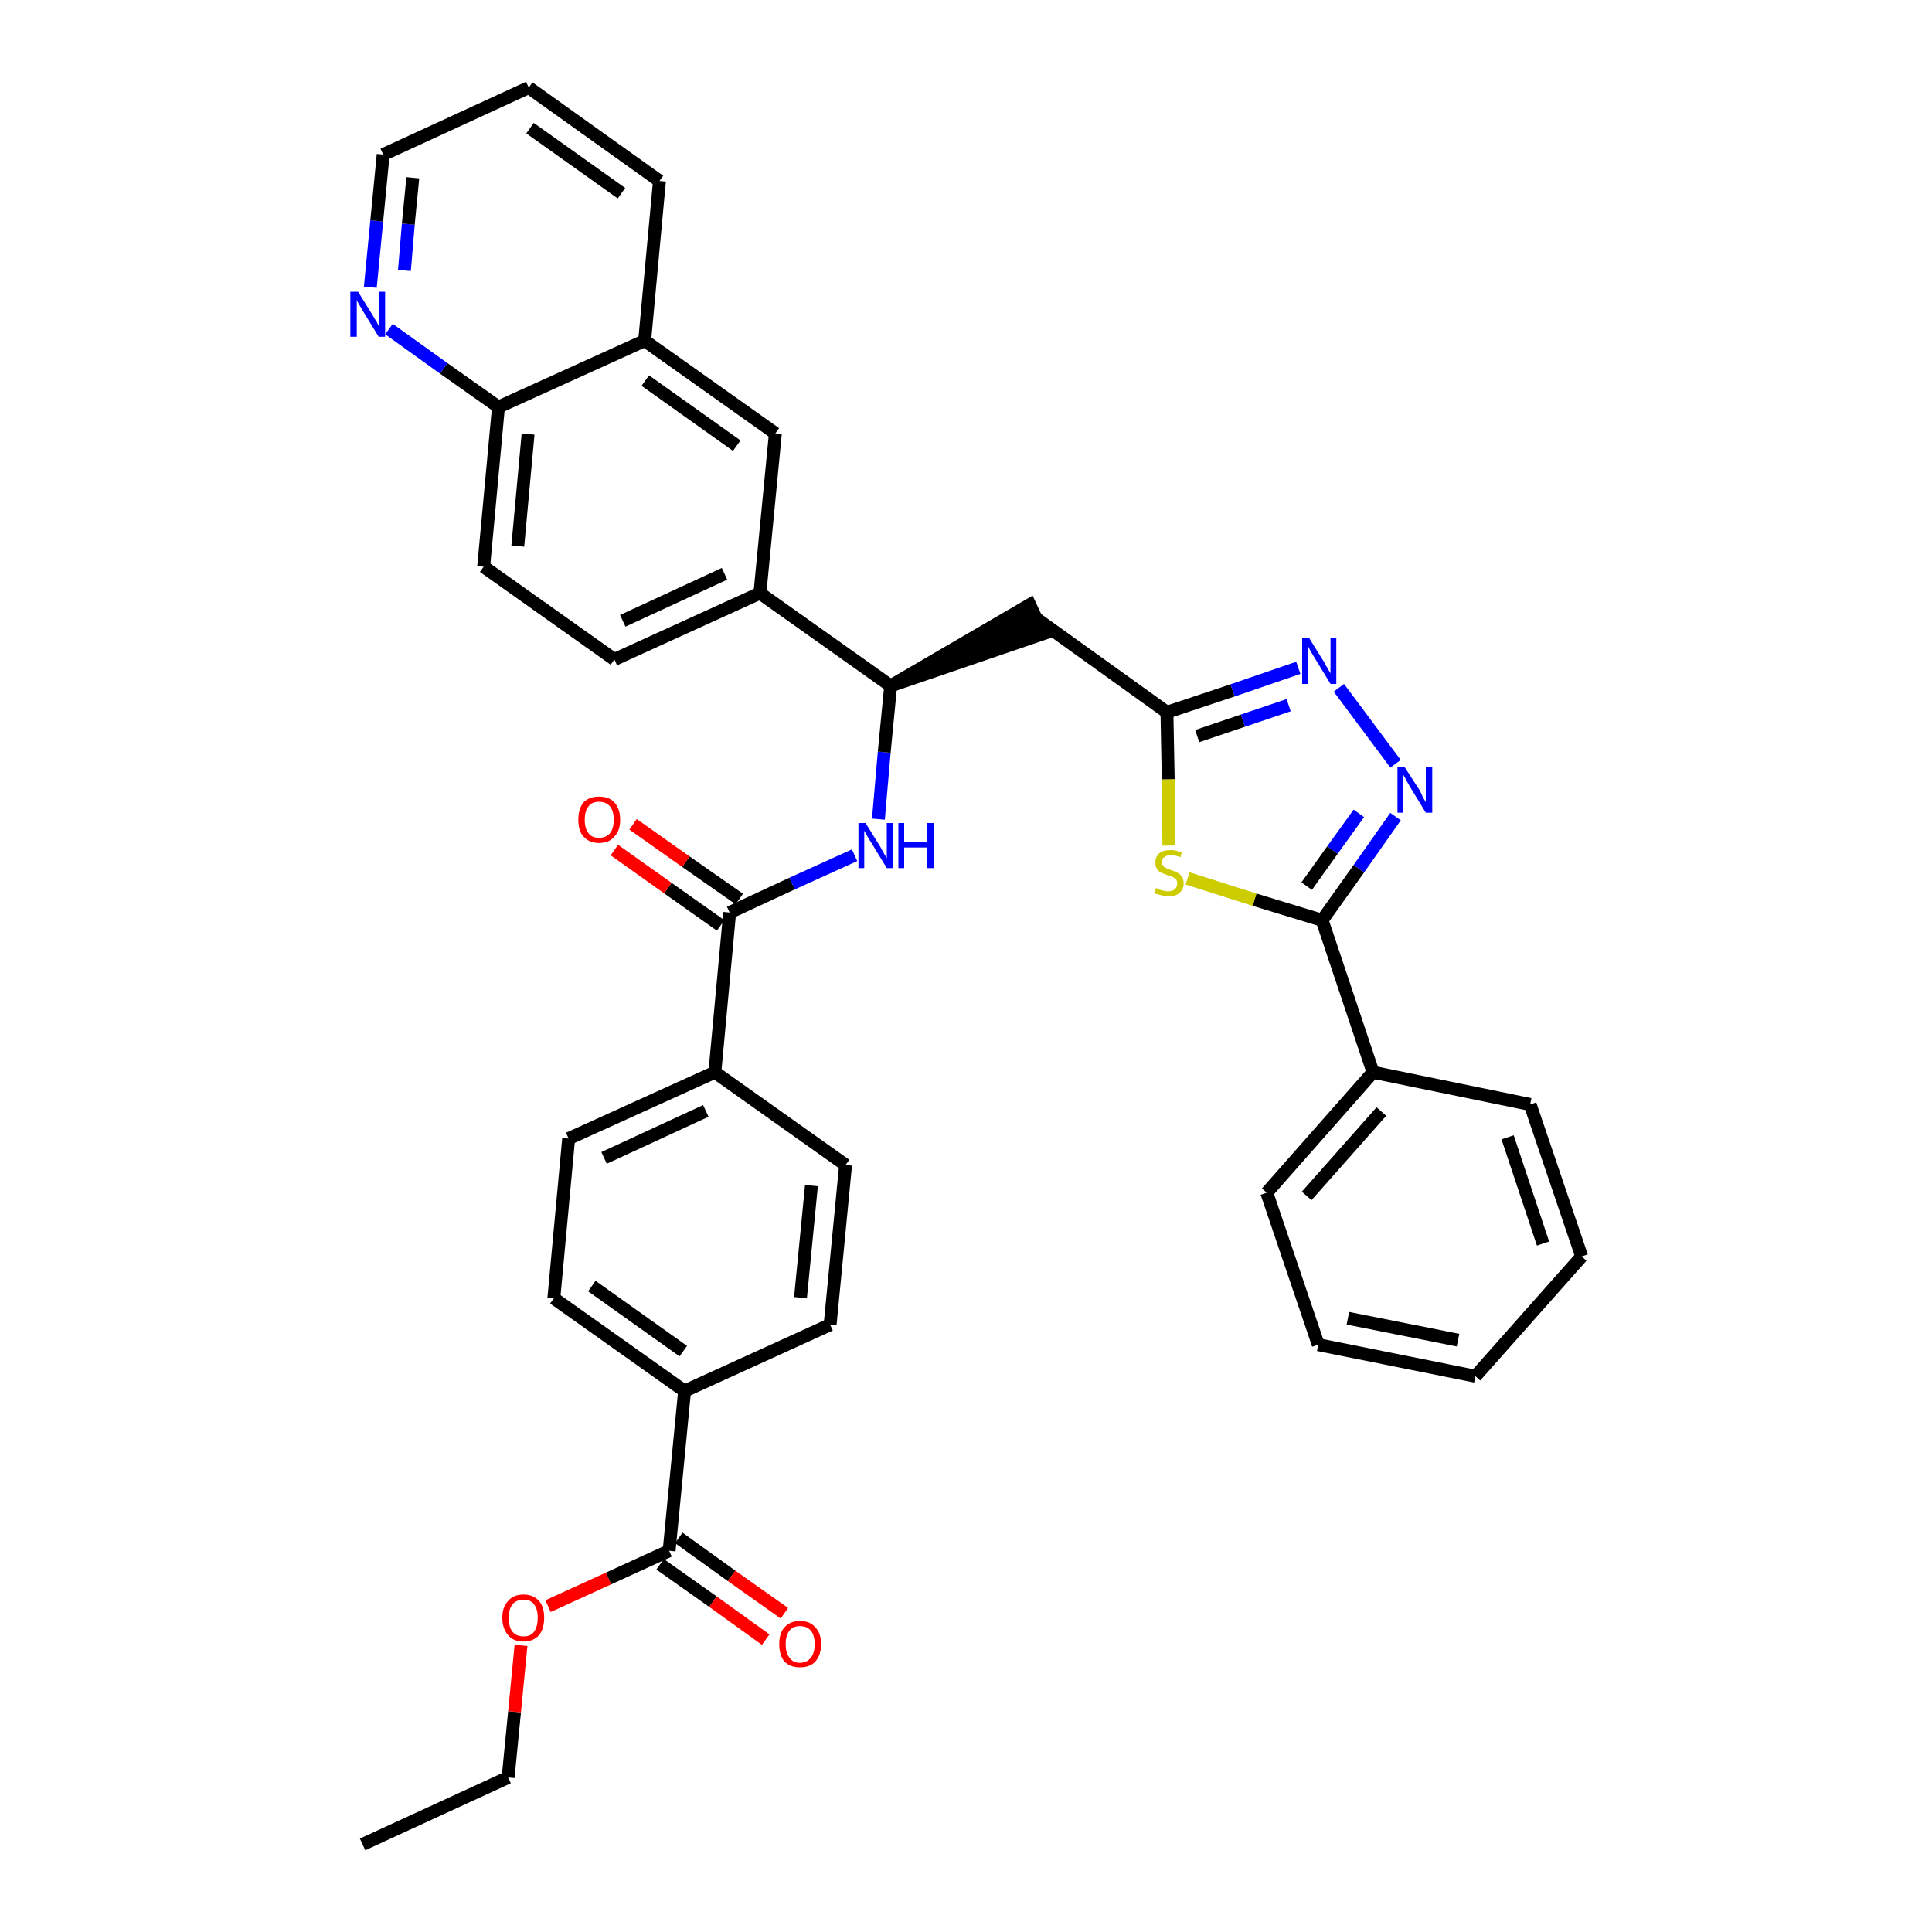 <?xml version='1.0' encoding='iso-8859-1'?>
<svg version='1.1' baseProfile='full'
              xmlns='http://www.w3.org/2000/svg'
                      xmlns:rdkit='http://www.rdkit.org/xml'
                      xmlns:xlink='http://www.w3.org/1999/xlink'
                  xml:space='preserve'
width='300px' height='300px' viewBox='0 0 300 300'>
<!-- END OF HEADER -->
<path class='bond-0 atom-0 atom-1' d='M 56.3,286.4 L 78.9,276.0' style='fill:none;fill-rule:evenodd;stroke:#000000;stroke-width:2.0px;stroke-linecap:butt;stroke-linejoin:miter;stroke-opacity:1' />
<path class='bond-1 atom-1 atom-2' d='M 78.9,276.0 L 79.9,265.8' style='fill:none;fill-rule:evenodd;stroke:#000000;stroke-width:2.0px;stroke-linecap:butt;stroke-linejoin:miter;stroke-opacity:1' />
<path class='bond-1 atom-1 atom-2' d='M 79.9,265.8 L 80.9,255.5' style='fill:none;fill-rule:evenodd;stroke:#FF0000;stroke-width:2.0px;stroke-linecap:butt;stroke-linejoin:miter;stroke-opacity:1' />
<path class='bond-2 atom-2 atom-3' d='M 85.1,249.4 L 94.5,245.1' style='fill:none;fill-rule:evenodd;stroke:#FF0000;stroke-width:2.0px;stroke-linecap:butt;stroke-linejoin:miter;stroke-opacity:1' />
<path class='bond-2 atom-2 atom-3' d='M 94.5,245.1 L 103.9,240.8' style='fill:none;fill-rule:evenodd;stroke:#000000;stroke-width:2.0px;stroke-linecap:butt;stroke-linejoin:miter;stroke-opacity:1' />
<path class='bond-3 atom-3 atom-4' d='M 102.5,242.9 L 110.7,248.7' style='fill:none;fill-rule:evenodd;stroke:#000000;stroke-width:2.0px;stroke-linecap:butt;stroke-linejoin:miter;stroke-opacity:1' />
<path class='bond-3 atom-3 atom-4' d='M 110.7,248.7 L 118.9,254.6' style='fill:none;fill-rule:evenodd;stroke:#FF0000;stroke-width:2.0px;stroke-linecap:butt;stroke-linejoin:miter;stroke-opacity:1' />
<path class='bond-3 atom-3 atom-4' d='M 105.4,238.8 L 113.6,244.7' style='fill:none;fill-rule:evenodd;stroke:#000000;stroke-width:2.0px;stroke-linecap:butt;stroke-linejoin:miter;stroke-opacity:1' />
<path class='bond-3 atom-3 atom-4' d='M 113.6,244.7 L 121.8,250.5' style='fill:none;fill-rule:evenodd;stroke:#FF0000;stroke-width:2.0px;stroke-linecap:butt;stroke-linejoin:miter;stroke-opacity:1' />
<path class='bond-4 atom-3 atom-5' d='M 103.9,240.8 L 106.3,216.0' style='fill:none;fill-rule:evenodd;stroke:#000000;stroke-width:2.0px;stroke-linecap:butt;stroke-linejoin:miter;stroke-opacity:1' />
<path class='bond-5 atom-5 atom-6' d='M 106.3,216.0 L 86.0,201.6' style='fill:none;fill-rule:evenodd;stroke:#000000;stroke-width:2.0px;stroke-linecap:butt;stroke-linejoin:miter;stroke-opacity:1' />
<path class='bond-5 atom-5 atom-6' d='M 106.1,209.8 L 91.9,199.7' style='fill:none;fill-rule:evenodd;stroke:#000000;stroke-width:2.0px;stroke-linecap:butt;stroke-linejoin:miter;stroke-opacity:1' />
<path class='bond-36 atom-36 atom-5' d='M 128.9,205.7 L 106.3,216.0' style='fill:none;fill-rule:evenodd;stroke:#000000;stroke-width:2.0px;stroke-linecap:butt;stroke-linejoin:miter;stroke-opacity:1' />
<path class='bond-6 atom-6 atom-7' d='M 86.0,201.6 L 88.3,176.8' style='fill:none;fill-rule:evenodd;stroke:#000000;stroke-width:2.0px;stroke-linecap:butt;stroke-linejoin:miter;stroke-opacity:1' />
<path class='bond-7 atom-7 atom-8' d='M 88.3,176.8 L 111.0,166.5' style='fill:none;fill-rule:evenodd;stroke:#000000;stroke-width:2.0px;stroke-linecap:butt;stroke-linejoin:miter;stroke-opacity:1' />
<path class='bond-7 atom-7 atom-8' d='M 93.8,179.8 L 109.6,172.5' style='fill:none;fill-rule:evenodd;stroke:#000000;stroke-width:2.0px;stroke-linecap:butt;stroke-linejoin:miter;stroke-opacity:1' />
<path class='bond-8 atom-8 atom-9' d='M 111.0,166.5 L 113.3,141.7' style='fill:none;fill-rule:evenodd;stroke:#000000;stroke-width:2.0px;stroke-linecap:butt;stroke-linejoin:miter;stroke-opacity:1' />
<path class='bond-34 atom-8 atom-35' d='M 111.0,166.5 L 131.3,180.9' style='fill:none;fill-rule:evenodd;stroke:#000000;stroke-width:2.0px;stroke-linecap:butt;stroke-linejoin:miter;stroke-opacity:1' />
<path class='bond-9 atom-9 atom-10' d='M 114.8,139.6 L 106.5,133.8' style='fill:none;fill-rule:evenodd;stroke:#000000;stroke-width:2.0px;stroke-linecap:butt;stroke-linejoin:miter;stroke-opacity:1' />
<path class='bond-9 atom-9 atom-10' d='M 106.5,133.8 L 98.3,128.0' style='fill:none;fill-rule:evenodd;stroke:#FF0000;stroke-width:2.0px;stroke-linecap:butt;stroke-linejoin:miter;stroke-opacity:1' />
<path class='bond-9 atom-9 atom-10' d='M 111.9,143.7 L 103.7,137.9' style='fill:none;fill-rule:evenodd;stroke:#000000;stroke-width:2.0px;stroke-linecap:butt;stroke-linejoin:miter;stroke-opacity:1' />
<path class='bond-9 atom-9 atom-10' d='M 103.7,137.9 L 95.4,132.0' style='fill:none;fill-rule:evenodd;stroke:#FF0000;stroke-width:2.0px;stroke-linecap:butt;stroke-linejoin:miter;stroke-opacity:1' />
<path class='bond-10 atom-9 atom-11' d='M 113.3,141.7 L 123.0,137.2' style='fill:none;fill-rule:evenodd;stroke:#000000;stroke-width:2.0px;stroke-linecap:butt;stroke-linejoin:miter;stroke-opacity:1' />
<path class='bond-10 atom-9 atom-11' d='M 123.0,137.2 L 132.7,132.8' style='fill:none;fill-rule:evenodd;stroke:#0000FF;stroke-width:2.0px;stroke-linecap:butt;stroke-linejoin:miter;stroke-opacity:1' />
<path class='bond-11 atom-11 atom-12' d='M 136.4,127.2 L 137.3,116.8' style='fill:none;fill-rule:evenodd;stroke:#0000FF;stroke-width:2.0px;stroke-linecap:butt;stroke-linejoin:miter;stroke-opacity:1' />
<path class='bond-11 atom-11 atom-12' d='M 137.3,116.8 L 138.3,106.5' style='fill:none;fill-rule:evenodd;stroke:#000000;stroke-width:2.0px;stroke-linecap:butt;stroke-linejoin:miter;stroke-opacity:1' />
<path class='bond-12 atom-12 atom-13' d='M 138.3,106.5 L 162.0,98.4 L 159.9,93.9 Z' style='fill:#000000;fill-rule:evenodd;fill-opacity:1;stroke:#000000;stroke-width:2.0px;stroke-linecap:butt;stroke-linejoin:miter;stroke-opacity:1;' />
<path class='bond-24 atom-12 atom-25' d='M 138.3,106.5 L 118.0,92.1' style='fill:none;fill-rule:evenodd;stroke:#000000;stroke-width:2.0px;stroke-linecap:butt;stroke-linejoin:miter;stroke-opacity:1' />
<path class='bond-13 atom-13 atom-14' d='M 161.0,96.1 L 181.2,110.6' style='fill:none;fill-rule:evenodd;stroke:#000000;stroke-width:2.0px;stroke-linecap:butt;stroke-linejoin:miter;stroke-opacity:1' />
<path class='bond-14 atom-14 atom-15' d='M 181.2,110.6 L 191.4,107.2' style='fill:none;fill-rule:evenodd;stroke:#000000;stroke-width:2.0px;stroke-linecap:butt;stroke-linejoin:miter;stroke-opacity:1' />
<path class='bond-14 atom-14 atom-15' d='M 191.4,107.2 L 201.6,103.7' style='fill:none;fill-rule:evenodd;stroke:#0000FF;stroke-width:2.0px;stroke-linecap:butt;stroke-linejoin:miter;stroke-opacity:1' />
<path class='bond-14 atom-14 atom-15' d='M 185.9,114.3 L 193.0,111.9' style='fill:none;fill-rule:evenodd;stroke:#000000;stroke-width:2.0px;stroke-linecap:butt;stroke-linejoin:miter;stroke-opacity:1' />
<path class='bond-14 atom-14 atom-15' d='M 193.0,111.9 L 200.1,109.5' style='fill:none;fill-rule:evenodd;stroke:#0000FF;stroke-width:2.0px;stroke-linecap:butt;stroke-linejoin:miter;stroke-opacity:1' />
<path class='bond-37 atom-24 atom-14' d='M 181.5,131.3 L 181.4,121.0' style='fill:none;fill-rule:evenodd;stroke:#CCCC00;stroke-width:2.0px;stroke-linecap:butt;stroke-linejoin:miter;stroke-opacity:1' />
<path class='bond-37 atom-24 atom-14' d='M 181.4,121.0 L 181.2,110.6' style='fill:none;fill-rule:evenodd;stroke:#000000;stroke-width:2.0px;stroke-linecap:butt;stroke-linejoin:miter;stroke-opacity:1' />
<path class='bond-15 atom-15 atom-16' d='M 207.9,106.8 L 216.7,118.6' style='fill:none;fill-rule:evenodd;stroke:#0000FF;stroke-width:2.0px;stroke-linecap:butt;stroke-linejoin:miter;stroke-opacity:1' />
<path class='bond-16 atom-16 atom-17' d='M 216.7,126.8 L 211.0,134.9' style='fill:none;fill-rule:evenodd;stroke:#0000FF;stroke-width:2.0px;stroke-linecap:butt;stroke-linejoin:miter;stroke-opacity:1' />
<path class='bond-16 atom-16 atom-17' d='M 211.0,134.9 L 205.3,142.9' style='fill:none;fill-rule:evenodd;stroke:#000000;stroke-width:2.0px;stroke-linecap:butt;stroke-linejoin:miter;stroke-opacity:1' />
<path class='bond-16 atom-16 atom-17' d='M 211.0,126.3 L 206.9,132.0' style='fill:none;fill-rule:evenodd;stroke:#0000FF;stroke-width:2.0px;stroke-linecap:butt;stroke-linejoin:miter;stroke-opacity:1' />
<path class='bond-16 atom-16 atom-17' d='M 206.9,132.0 L 202.9,137.6' style='fill:none;fill-rule:evenodd;stroke:#000000;stroke-width:2.0px;stroke-linecap:butt;stroke-linejoin:miter;stroke-opacity:1' />
<path class='bond-17 atom-17 atom-18' d='M 205.3,142.9 L 213.2,166.5' style='fill:none;fill-rule:evenodd;stroke:#000000;stroke-width:2.0px;stroke-linecap:butt;stroke-linejoin:miter;stroke-opacity:1' />
<path class='bond-23 atom-17 atom-24' d='M 205.3,142.9 L 194.8,139.7' style='fill:none;fill-rule:evenodd;stroke:#000000;stroke-width:2.0px;stroke-linecap:butt;stroke-linejoin:miter;stroke-opacity:1' />
<path class='bond-23 atom-17 atom-24' d='M 194.8,139.7 L 184.4,136.4' style='fill:none;fill-rule:evenodd;stroke:#CCCC00;stroke-width:2.0px;stroke-linecap:butt;stroke-linejoin:miter;stroke-opacity:1' />
<path class='bond-18 atom-18 atom-19' d='M 213.2,166.5 L 196.7,185.2' style='fill:none;fill-rule:evenodd;stroke:#000000;stroke-width:2.0px;stroke-linecap:butt;stroke-linejoin:miter;stroke-opacity:1' />
<path class='bond-18 atom-18 atom-19' d='M 214.5,172.6 L 202.9,185.7' style='fill:none;fill-rule:evenodd;stroke:#000000;stroke-width:2.0px;stroke-linecap:butt;stroke-linejoin:miter;stroke-opacity:1' />
<path class='bond-39 atom-23 atom-18' d='M 237.6,171.5 L 213.2,166.5' style='fill:none;fill-rule:evenodd;stroke:#000000;stroke-width:2.0px;stroke-linecap:butt;stroke-linejoin:miter;stroke-opacity:1' />
<path class='bond-19 atom-19 atom-20' d='M 196.7,185.2 L 204.7,208.8' style='fill:none;fill-rule:evenodd;stroke:#000000;stroke-width:2.0px;stroke-linecap:butt;stroke-linejoin:miter;stroke-opacity:1' />
<path class='bond-20 atom-20 atom-21' d='M 204.7,208.8 L 229.1,213.7' style='fill:none;fill-rule:evenodd;stroke:#000000;stroke-width:2.0px;stroke-linecap:butt;stroke-linejoin:miter;stroke-opacity:1' />
<path class='bond-20 atom-20 atom-21' d='M 209.3,204.7 L 226.4,208.1' style='fill:none;fill-rule:evenodd;stroke:#000000;stroke-width:2.0px;stroke-linecap:butt;stroke-linejoin:miter;stroke-opacity:1' />
<path class='bond-21 atom-21 atom-22' d='M 229.1,213.7 L 245.6,195.1' style='fill:none;fill-rule:evenodd;stroke:#000000;stroke-width:2.0px;stroke-linecap:butt;stroke-linejoin:miter;stroke-opacity:1' />
<path class='bond-22 atom-22 atom-23' d='M 245.6,195.1 L 237.6,171.5' style='fill:none;fill-rule:evenodd;stroke:#000000;stroke-width:2.0px;stroke-linecap:butt;stroke-linejoin:miter;stroke-opacity:1' />
<path class='bond-22 atom-22 atom-23' d='M 239.6,193.1 L 234.1,176.6' style='fill:none;fill-rule:evenodd;stroke:#000000;stroke-width:2.0px;stroke-linecap:butt;stroke-linejoin:miter;stroke-opacity:1' />
<path class='bond-25 atom-25 atom-26' d='M 118.0,92.1 L 95.4,102.4' style='fill:none;fill-rule:evenodd;stroke:#000000;stroke-width:2.0px;stroke-linecap:butt;stroke-linejoin:miter;stroke-opacity:1' />
<path class='bond-25 atom-25 atom-26' d='M 112.5,89.1 L 96.7,96.4' style='fill:none;fill-rule:evenodd;stroke:#000000;stroke-width:2.0px;stroke-linecap:butt;stroke-linejoin:miter;stroke-opacity:1' />
<path class='bond-38 atom-34 atom-25' d='M 120.4,67.3 L 118.0,92.1' style='fill:none;fill-rule:evenodd;stroke:#000000;stroke-width:2.0px;stroke-linecap:butt;stroke-linejoin:miter;stroke-opacity:1' />
<path class='bond-26 atom-26 atom-27' d='M 95.4,102.4 L 75.1,88.0' style='fill:none;fill-rule:evenodd;stroke:#000000;stroke-width:2.0px;stroke-linecap:butt;stroke-linejoin:miter;stroke-opacity:1' />
<path class='bond-27 atom-27 atom-28' d='M 75.1,88.0 L 77.4,63.2' style='fill:none;fill-rule:evenodd;stroke:#000000;stroke-width:2.0px;stroke-linecap:butt;stroke-linejoin:miter;stroke-opacity:1' />
<path class='bond-27 atom-27 atom-28' d='M 80.4,84.8 L 82.0,67.4' style='fill:none;fill-rule:evenodd;stroke:#000000;stroke-width:2.0px;stroke-linecap:butt;stroke-linejoin:miter;stroke-opacity:1' />
<path class='bond-28 atom-28 atom-29' d='M 77.4,63.2 L 68.9,57.2' style='fill:none;fill-rule:evenodd;stroke:#000000;stroke-width:2.0px;stroke-linecap:butt;stroke-linejoin:miter;stroke-opacity:1' />
<path class='bond-28 atom-28 atom-29' d='M 68.9,57.2 L 60.4,51.1' style='fill:none;fill-rule:evenodd;stroke:#0000FF;stroke-width:2.0px;stroke-linecap:butt;stroke-linejoin:miter;stroke-opacity:1' />
<path class='bond-40 atom-33 atom-28' d='M 100.1,52.9 L 77.4,63.2' style='fill:none;fill-rule:evenodd;stroke:#000000;stroke-width:2.0px;stroke-linecap:butt;stroke-linejoin:miter;stroke-opacity:1' />
<path class='bond-29 atom-29 atom-30' d='M 57.5,44.6 L 58.5,34.3' style='fill:none;fill-rule:evenodd;stroke:#0000FF;stroke-width:2.0px;stroke-linecap:butt;stroke-linejoin:miter;stroke-opacity:1' />
<path class='bond-29 atom-29 atom-30' d='M 58.5,34.3 L 59.5,24.0' style='fill:none;fill-rule:evenodd;stroke:#000000;stroke-width:2.0px;stroke-linecap:butt;stroke-linejoin:miter;stroke-opacity:1' />
<path class='bond-29 atom-29 atom-30' d='M 62.8,42.0 L 63.4,34.8' style='fill:none;fill-rule:evenodd;stroke:#0000FF;stroke-width:2.0px;stroke-linecap:butt;stroke-linejoin:miter;stroke-opacity:1' />
<path class='bond-29 atom-29 atom-30' d='M 63.4,34.8 L 64.1,27.6' style='fill:none;fill-rule:evenodd;stroke:#000000;stroke-width:2.0px;stroke-linecap:butt;stroke-linejoin:miter;stroke-opacity:1' />
<path class='bond-30 atom-30 atom-31' d='M 59.5,24.0 L 82.1,13.6' style='fill:none;fill-rule:evenodd;stroke:#000000;stroke-width:2.0px;stroke-linecap:butt;stroke-linejoin:miter;stroke-opacity:1' />
<path class='bond-31 atom-31 atom-32' d='M 82.1,13.6 L 102.4,28.1' style='fill:none;fill-rule:evenodd;stroke:#000000;stroke-width:2.0px;stroke-linecap:butt;stroke-linejoin:miter;stroke-opacity:1' />
<path class='bond-31 atom-31 atom-32' d='M 82.3,19.9 L 96.5,30.0' style='fill:none;fill-rule:evenodd;stroke:#000000;stroke-width:2.0px;stroke-linecap:butt;stroke-linejoin:miter;stroke-opacity:1' />
<path class='bond-32 atom-32 atom-33' d='M 102.4,28.1 L 100.1,52.9' style='fill:none;fill-rule:evenodd;stroke:#000000;stroke-width:2.0px;stroke-linecap:butt;stroke-linejoin:miter;stroke-opacity:1' />
<path class='bond-33 atom-33 atom-34' d='M 100.1,52.9 L 120.4,67.3' style='fill:none;fill-rule:evenodd;stroke:#000000;stroke-width:2.0px;stroke-linecap:butt;stroke-linejoin:miter;stroke-opacity:1' />
<path class='bond-33 atom-33 atom-34' d='M 100.2,59.1 L 114.4,69.2' style='fill:none;fill-rule:evenodd;stroke:#000000;stroke-width:2.0px;stroke-linecap:butt;stroke-linejoin:miter;stroke-opacity:1' />
<path class='bond-35 atom-35 atom-36' d='M 131.3,180.9 L 128.9,205.7' style='fill:none;fill-rule:evenodd;stroke:#000000;stroke-width:2.0px;stroke-linecap:butt;stroke-linejoin:miter;stroke-opacity:1' />
<path class='bond-35 atom-35 atom-36' d='M 126.0,184.1 L 124.3,201.5' style='fill:none;fill-rule:evenodd;stroke:#000000;stroke-width:2.0px;stroke-linecap:butt;stroke-linejoin:miter;stroke-opacity:1' />
<path  class='atom-2' d='M 78.0 251.2
Q 78.0 249.5, 78.9 248.6
Q 79.7 247.6, 81.3 247.6
Q 82.8 247.6, 83.7 248.6
Q 84.5 249.5, 84.5 251.2
Q 84.5 252.9, 83.7 253.9
Q 82.8 254.9, 81.3 254.9
Q 79.7 254.9, 78.9 253.9
Q 78.0 252.9, 78.0 251.2
M 81.3 254.1
Q 82.4 254.1, 82.9 253.4
Q 83.5 252.6, 83.5 251.2
Q 83.5 249.8, 82.9 249.1
Q 82.4 248.4, 81.3 248.4
Q 80.2 248.4, 79.6 249.1
Q 79.0 249.8, 79.0 251.2
Q 79.0 252.7, 79.6 253.4
Q 80.2 254.1, 81.3 254.1
' fill='#FF0000'/>
<path  class='atom-4' d='M 121.0 255.3
Q 121.0 253.6, 121.8 252.7
Q 122.7 251.7, 124.2 251.7
Q 125.8 251.7, 126.6 252.7
Q 127.5 253.6, 127.5 255.3
Q 127.5 257.0, 126.6 258.0
Q 125.8 258.9, 124.2 258.9
Q 122.7 258.9, 121.8 258.0
Q 121.0 257.0, 121.0 255.3
M 124.2 258.2
Q 125.3 258.2, 125.9 257.4
Q 126.5 256.7, 126.5 255.3
Q 126.5 253.9, 125.9 253.2
Q 125.3 252.5, 124.2 252.5
Q 123.1 252.5, 122.6 253.2
Q 122.0 253.9, 122.0 255.3
Q 122.0 256.7, 122.6 257.4
Q 123.1 258.2, 124.2 258.2
' fill='#FF0000'/>
<path  class='atom-10' d='M 89.8 127.3
Q 89.8 125.6, 90.6 124.6
Q 91.5 123.7, 93.0 123.7
Q 94.6 123.7, 95.4 124.6
Q 96.3 125.6, 96.3 127.3
Q 96.3 129.0, 95.4 129.9
Q 94.6 130.9, 93.0 130.9
Q 91.5 130.9, 90.6 129.9
Q 89.8 129.0, 89.8 127.3
M 93.0 130.1
Q 94.1 130.1, 94.7 129.4
Q 95.3 128.7, 95.3 127.3
Q 95.3 125.9, 94.7 125.2
Q 94.1 124.5, 93.0 124.5
Q 91.9 124.5, 91.4 125.2
Q 90.8 125.9, 90.8 127.3
Q 90.8 128.7, 91.4 129.4
Q 91.9 130.1, 93.0 130.1
' fill='#FF0000'/>
<path  class='atom-11' d='M 134.4 127.8
L 136.7 131.5
Q 136.9 131.9, 137.3 132.6
Q 137.7 133.2, 137.7 133.3
L 137.7 127.8
L 138.6 127.8
L 138.6 134.8
L 137.7 134.8
L 135.2 130.7
Q 134.9 130.3, 134.6 129.7
Q 134.3 129.2, 134.2 129.0
L 134.2 134.8
L 133.3 134.8
L 133.3 127.8
L 134.4 127.8
' fill='#0000FF'/>
<path  class='atom-11' d='M 139.5 127.8
L 140.4 127.8
L 140.4 130.8
L 144.0 130.8
L 144.0 127.8
L 145.0 127.8
L 145.0 134.8
L 144.0 134.8
L 144.0 131.6
L 140.4 131.6
L 140.4 134.8
L 139.5 134.8
L 139.5 127.8
' fill='#0000FF'/>
<path  class='atom-15' d='M 203.3 99.1
L 205.6 102.8
Q 205.8 103.2, 206.2 103.9
Q 206.6 104.5, 206.6 104.6
L 206.6 99.1
L 207.5 99.1
L 207.5 106.2
L 206.6 106.2
L 204.1 102.1
Q 203.8 101.6, 203.5 101.1
Q 203.2 100.5, 203.1 100.3
L 203.1 106.2
L 202.2 106.2
L 202.2 99.1
L 203.3 99.1
' fill='#0000FF'/>
<path  class='atom-16' d='M 218.1 119.1
L 220.5 122.8
Q 220.7 123.2, 221.0 123.9
Q 221.4 124.5, 221.4 124.6
L 221.4 119.1
L 222.4 119.1
L 222.4 126.2
L 221.4 126.2
L 218.9 122.1
Q 218.6 121.6, 218.3 121.0
Q 218.0 120.5, 217.9 120.3
L 217.9 126.2
L 217.0 126.2
L 217.0 119.1
L 218.1 119.1
' fill='#0000FF'/>
<path  class='atom-24' d='M 179.5 137.9
Q 179.6 137.9, 179.9 138.1
Q 180.3 138.2, 180.6 138.3
Q 181.0 138.4, 181.3 138.4
Q 182.0 138.4, 182.4 138.1
Q 182.8 137.7, 182.8 137.2
Q 182.8 136.8, 182.6 136.5
Q 182.4 136.3, 182.1 136.2
Q 181.8 136.0, 181.3 135.9
Q 180.7 135.7, 180.3 135.5
Q 179.9 135.3, 179.7 135.0
Q 179.4 134.6, 179.4 133.9
Q 179.4 133.1, 180.0 132.5
Q 180.6 132.0, 181.8 132.0
Q 182.6 132.0, 183.5 132.4
L 183.3 133.1
Q 182.5 132.8, 181.8 132.8
Q 181.1 132.8, 180.8 133.1
Q 180.4 133.3, 180.4 133.8
Q 180.4 134.2, 180.6 134.4
Q 180.8 134.7, 181.1 134.8
Q 181.3 134.9, 181.8 135.1
Q 182.5 135.3, 182.8 135.5
Q 183.2 135.7, 183.5 136.1
Q 183.8 136.5, 183.8 137.2
Q 183.8 138.1, 183.1 138.7
Q 182.5 139.2, 181.4 139.2
Q 180.7 139.2, 180.3 139.0
Q 179.8 138.9, 179.2 138.7
L 179.5 137.9
' fill='#CCCC00'/>
<path  class='atom-29' d='M 55.6 45.3
L 57.9 49.0
Q 58.1 49.4, 58.5 50.0
Q 58.8 50.7, 58.9 50.7
L 58.9 45.3
L 59.8 45.3
L 59.8 52.3
L 58.8 52.3
L 56.3 48.2
Q 56.1 47.8, 55.7 47.2
Q 55.4 46.7, 55.4 46.5
L 55.4 52.3
L 54.4 52.3
L 54.4 45.3
L 55.6 45.3
' fill='#0000FF'/>
</svg>
